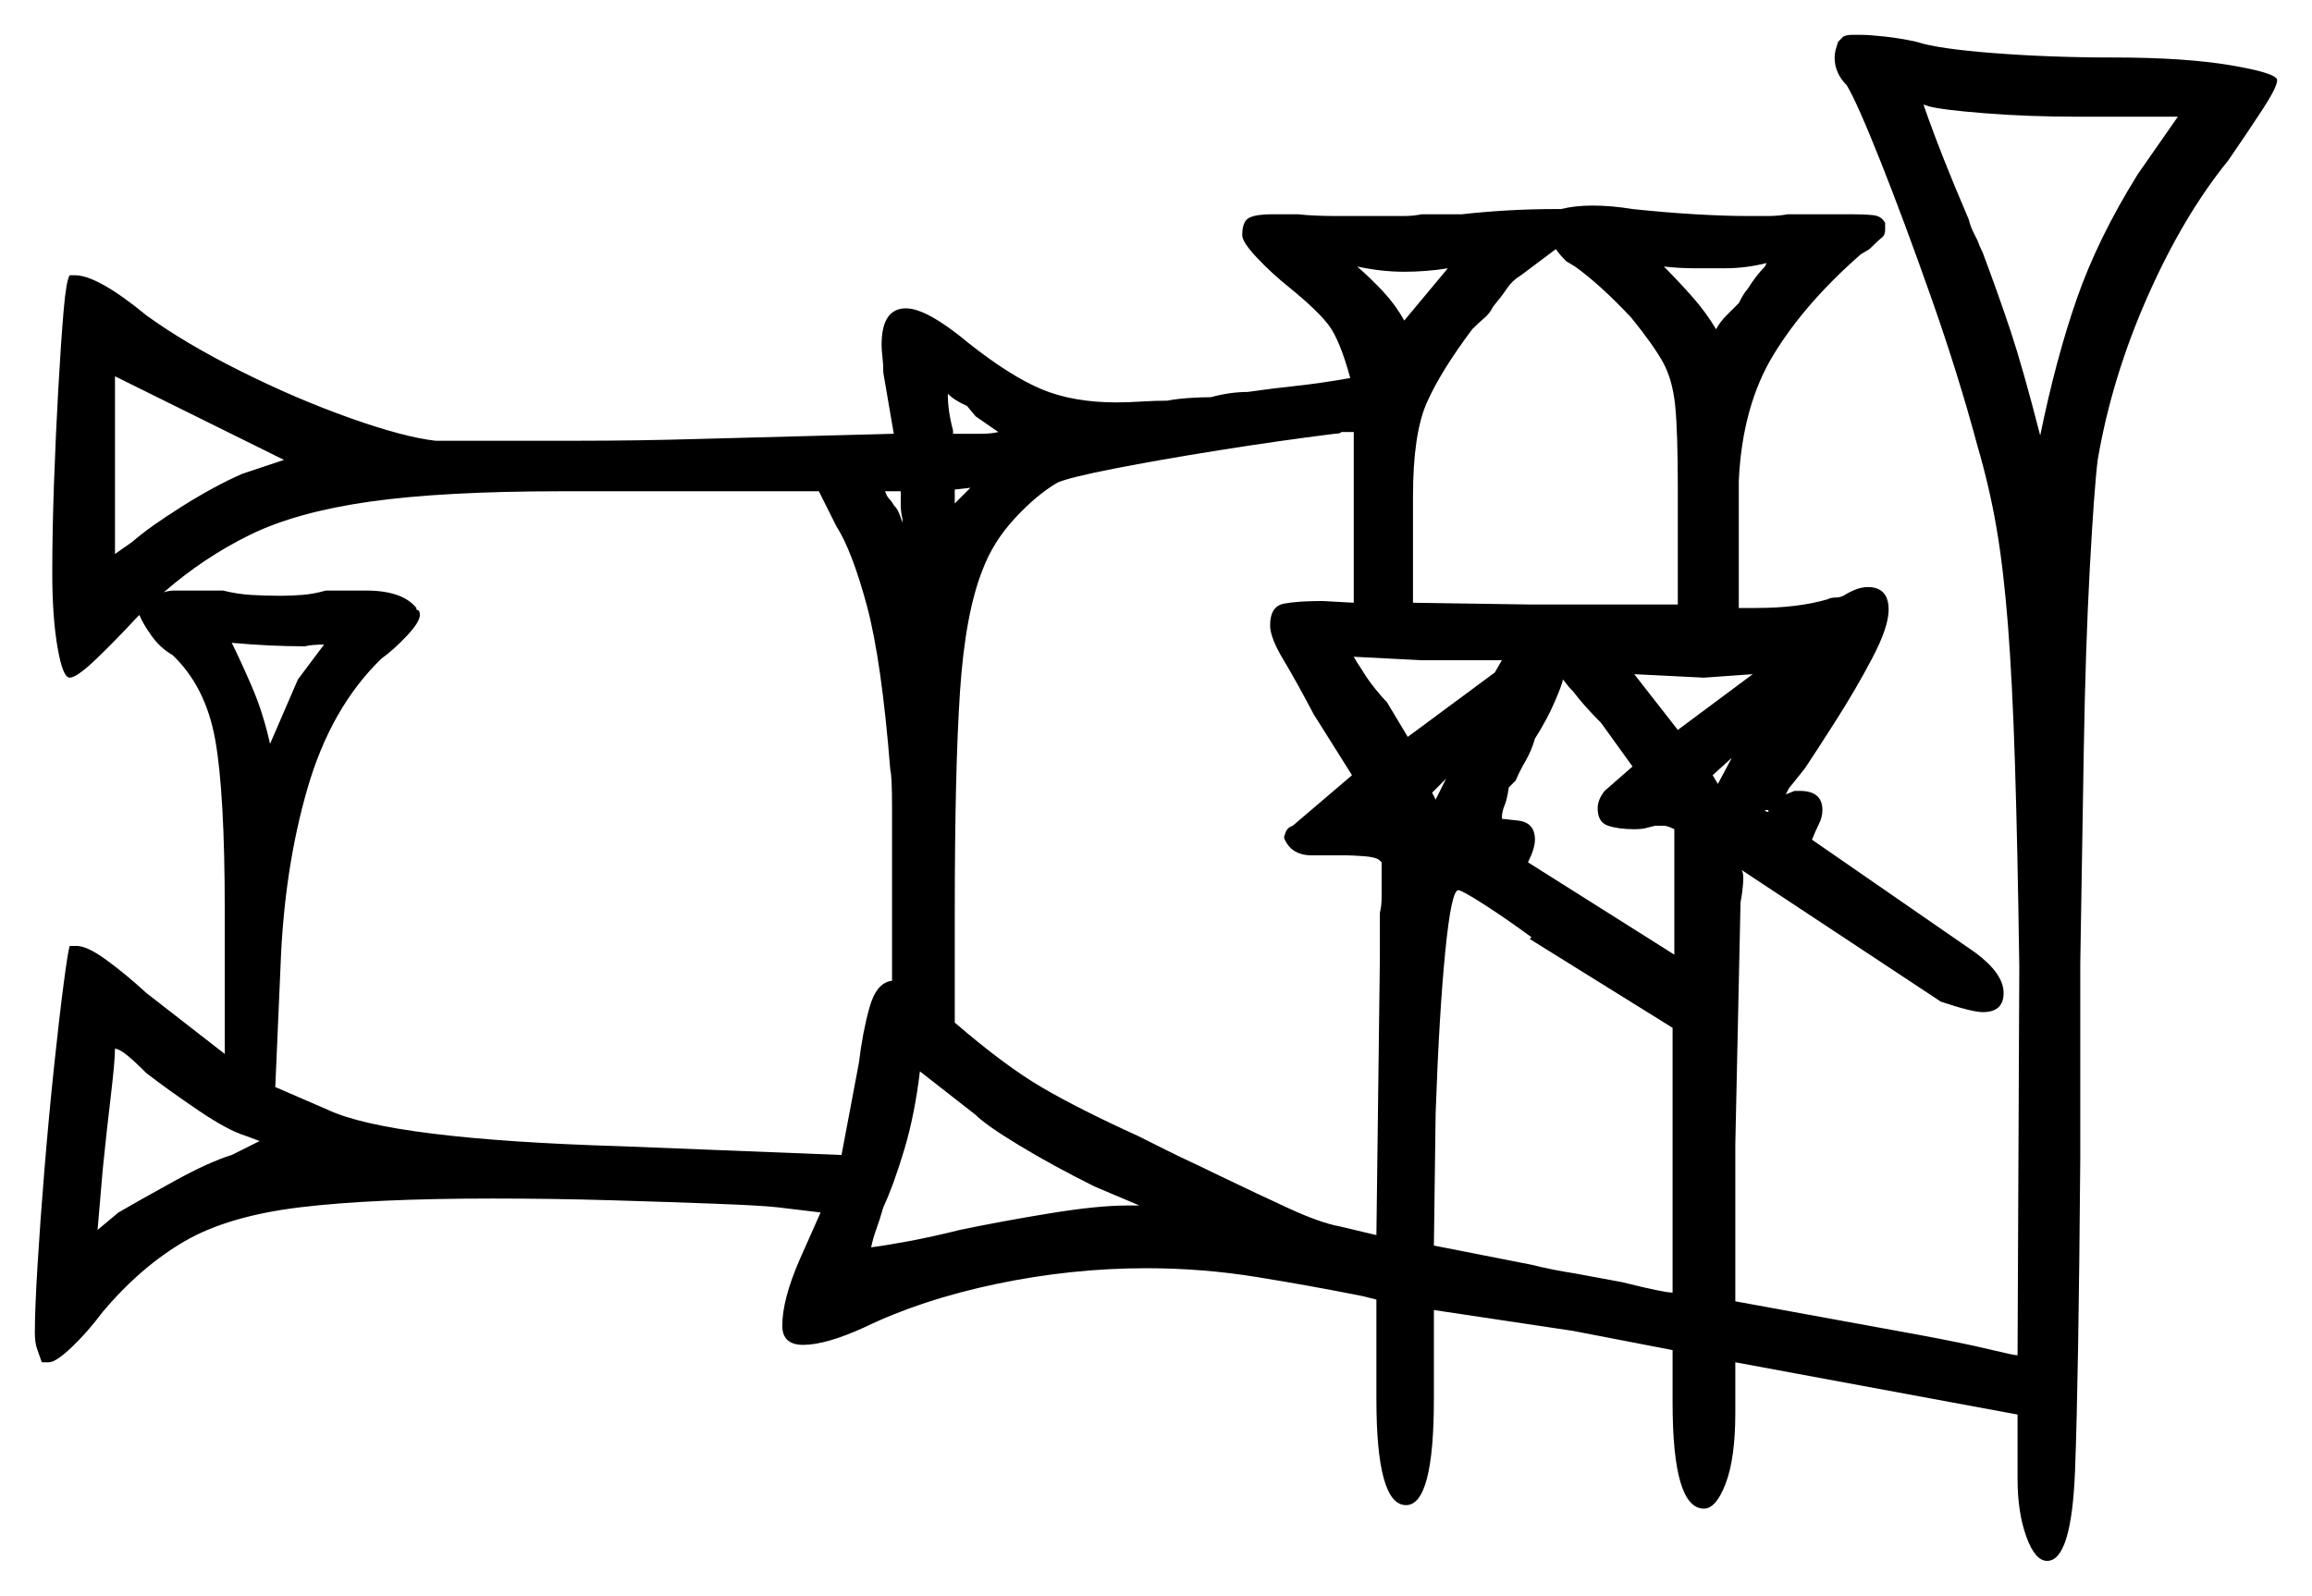 <svg xmlns="http://www.w3.org/2000/svg" width="663.5" height="458.0" viewBox="0 0 663.5 458.0"><path d="M74.5 327.5 70.5 326.0Q65.5 324.5 57.0 318.75Q48.5 313.0 42.0 308.0Q38.0 304.0 36.0 302.5Q34.0 301.0 33.0 301.0Q33.0 304.5 31.75 315.0Q30.5 325.5 29.5 335.5L28.0 353.0L34.0 348.0Q40.0 344.5 50.0 339.0Q60.0 333.5 66.5 331.5ZM47.0 170.0Q48.5 169.5 50.0 169.5Q51.5 169.5 53.0 169.5H64.0Q68.0 170.5 72.0 170.75Q76.0 171.0 80.5 171.0Q83.5 171.0 86.75 170.75Q90.0 170.5 93.5 169.5H105.0Q115.5 169.5 119.5 174.5V175.0Q120.5 175.0 120.5 176.5Q120.5 178.5 116.75 182.5Q113.0 186.5 109.5 189.0Q95.0 203.0 88.25 226.25Q81.5 249.5 80.5 277.5L79.0 312.0L94.0 318.5Q112.0 327.0 178.5 329.0L241.5 331.5L246.5 305.0Q247.5 296.5 249.5 289.25Q251.5 282.0 256.0 281.5V275.0Q256.0 265.5 256.0 253.5Q256.0 241.5 256.0 232.0Q256.0 222.5 255.5 221.0Q253.0 189.5 248.75 173.75Q244.5 158.0 240.0 151.0L235.0 141.0H161.5Q127.0 141.0 106.0 144.0Q85.0 147.0 71.75 153.5Q58.5 160.0 47.0 170.0ZM280.0 320.0 264.0 307.5Q262.5 320.0 259.5 330.0Q256.5 340.0 253.5 346.5Q252.5 350.0 251.5 352.75Q250.5 355.5 250.0 358.0Q254.0 357.5 260.75 356.25Q267.5 355.0 275.5 353.0Q287.5 350.5 301.25 348.25Q315.0 346.0 323.5 346.0H327.0L314.0 340.5Q302.0 334.5 292.5 328.75Q283.0 323.0 280.0 320.0ZM77.5 213.5 85.5 195.0 93.0 185.0Q89.5 185.0 87.5 185.5Q82.5 185.5 77.25 185.25Q72.0 185.0 66.5 184.5Q69.0 189.5 72.25 197.0Q75.5 204.5 77.5 213.5ZM258.5 141.0H254.0Q254.5 142.5 255.25 143.25Q256.0 144.0 256.5 145.0Q257.5 146.0 258.0 147.25Q258.5 148.5 259.0 150.0V149.0Q258.5 147.0 258.5 144.75Q258.5 142.5 258.5 141.0ZM278.5 140.0 274.0 140.5V144.5Q274.5 144.0 274.5 144.0Q274.5 144.0 275.0 143.5Q276.0 142.5 277.0 141.5Q278.0 140.5 278.5 140.0ZM379.5 172.5 388.5 173.0V124.0H385.0Q384.5 124.5 383.0 124.5Q367.0 126.5 349.75 129.25Q332.5 132.0 319.75 134.5Q307.0 137.0 303.5 138.5Q297.5 142.0 291.25 148.75Q285.0 155.5 282.0 163.5Q277.0 176.0 275.5 198.5Q274.0 221.0 274.0 262.0V293.5Q288.5 306.0 299.25 312.25Q310.0 318.5 326.5 326.0L334.5 330.0Q338.5 332.0 341.75 333.5Q345.0 335.0 348.0 336.5Q361.5 343.0 370.25 347.0Q379.0 351.0 384.5 352.0L395.0 354.5L396.0 275.0V262.0Q396.5 260.0 396.5 257.75Q396.5 255.5 396.5 253.0V247.5L396.0 247.0Q395.0 246.0 391.5 245.75Q388.0 245.5 386.5 245.5H376.5Q370.5 245.5 368.5 240.5Q368.5 240.0 369.0 238.75Q369.5 237.5 371.0 237.0L388.0 222.5L377.0 205.0Q372.0 195.5 368.25 189.25Q364.5 183.0 364.5 179.5Q364.5 174.0 368.5 173.25Q372.5 172.5 379.5 172.5ZM69.5 136.0 81.5 132.0 33.0 108.0V159.0L38.0 155.5Q42.5 151.5 52.0 145.5Q61.5 139.5 69.5 136.0ZM398.0 201.5 404.0 211.5 429.0 193.0 431.0 189.5H408.0L388.5 188.5Q389.0 189.5 391.0 192.5Q392.5 195.0 394.5 197.5Q396.5 200.0 398.0 201.5ZM412.0 229.5 415.0 223.5 411.0 227.5ZM480.0 295.0 439.0 269.5 439.5 269.0Q432.0 263.5 425.75 259.5Q419.5 255.5 418.5 255.5Q416.5 255.5 414.75 273.25Q413.0 291.0 412.0 319.5L411.5 357.5L439.5 363.0Q445.5 364.5 452.0 365.5L465.5 368.0Q477.5 371.0 480.0 371.0ZM468.5 220.0 459.5 207.5Q454.5 202.5 451.5 198.5Q450.0 197.0 449.5 196.25Q449.0 195.5 448.5 195.0Q448.5 196.0 446.25 201.25Q444.0 206.5 440.5 212.0Q439.5 215.5 437.75 218.5Q436.0 221.5 435.0 224.0L433.0 226.0Q432.5 229.5 431.75 231.25Q431.0 233.0 431.0 235.0L435.5 235.5Q440.5 236.0 440.5 241.0Q440.5 243.5 438.5 247.5L480.5 274.0V238.0Q478.5 237.0 477.5 237.0H475.0L473.0 237.5Q471.5 238.0 469.0 238.0Q464.5 238.0 461.5 237.0Q458.5 236.0 458.5 232.0Q458.5 229.5 460.5 227.0ZM469.0 193.5 481.5 209.5 503.0 193.5 489.0 194.5ZM493.0 225.0 497.0 217.5 491.5 222.5ZM507.5 233.0V232.5H506.5Q506.5 233.0 507.5 233.0ZM286.5 124.0Q285.0 123.0 283.25 121.75Q281.5 120.5 280.0 119.5L277.5 116.5Q274.0 115.0 272.0 113.0Q272.0 118.0 273.5 123.5V124.5H281.5Q284.5 124.5 286.5 124.0ZM403.0 92.0 415.5 77.0Q412.5 77.5 409.25 77.75Q406.0 78.0 403.0 78.0Q396.5 78.0 389.5 76.5Q393.5 80.0 397.0 83.75Q400.5 87.5 403.0 92.0ZM468.0 91.0Q459.0 81.5 452.0 76.5L449.5 75.0Q447.5 73.0 446.5 71.5L436.5 79.0Q434.0 80.5 432.5 82.75Q431.0 85.0 428.5 88.0Q427.5 90.0 426.0 91.25Q424.5 92.5 422.5 94.5Q413.5 106.5 409.5 115.5Q405.5 124.5 405.5 142.5V173.0L439.0 173.5H481.5V140.0Q481.5 124.0 480.75 116.5Q480.0 109.0 477.25 104.0Q474.5 99.0 468.0 91.0ZM501.5 83.0Q504.0 79.0 506.5 76.5L507.0 75.5Q501.0 77.0 495.0 77.0Q491.0 77.0 486.5 77.0Q482.0 77.0 477.5 76.5Q481.5 80.5 485.5 85.0Q489.5 89.5 492.5 94.5Q493.5 92.5 495.5 90.5Q497.5 88.5 499.0 87.0Q500.5 84.0 501.5 83.0ZM625.0 33.5H596.5Q582.0 33.5 569.5 32.5Q557.0 31.5 553.5 30.5L552.0 30.0Q553.0 33.0 555.25 39.0Q557.5 45.0 561.0 53.5L565.0 63.0Q565.5 65.0 566.25 66.5Q567.0 68.0 567.5 69.0Q568.0 70.5 569.0 72.5Q573.5 84.5 577.0 95.0Q580.5 105.5 585.5 125.0Q590.0 103.0 596.0 85.75Q602.0 68.5 613.5 50.0ZM527.5 12.0 529.0 10.5Q530.0 10.0 531.5 10.0Q533.0 10.0 534.0 10.0Q536.5 10.0 541.0 10.5Q545.5 11.0 550.0 12.0Q556.0 14.0 572.25 15.25Q588.5 16.5 606.5 16.5Q627.0 16.5 640.25 18.75Q653.5 21.0 653.5 23.0Q653.5 25.0 649.25 31.5Q645.0 38.0 639.5 46.0Q626.5 62.0 616.25 85.25Q606.0 108.5 602.0 132.0Q601.0 140.0 599.75 162.75Q598.5 185.5 598.0 215.5Q597.5 245.5 597.0 276.5V332.5Q596.5 396.0 595.5 422.0Q594.5 448.0 587.5 448.0Q584.0 448.0 581.5 441.0Q579.0 434.0 579.0 424.5V406.0L498.0 391.0V405.5Q498.0 418.5 495.25 425.75Q492.5 433.0 489.0 433.0Q480.0 433.0 480.0 402.5V387.5L451.5 382.0L411.5 376.0V401.5Q411.5 432.0 403.5 432.0Q395.0 432.0 395.0 401.5V373.0L391.0 372.0Q376.0 369.0 360.5 366.5Q345.0 364.0 329.0 364.0Q307.5 364.0 286.0 368.5Q264.5 373.0 248.0 381.0Q237.0 386.0 230.5 386.0Q224.5 386.0 224.5 380.5Q224.5 373.0 229.5 361.5L235.5 348.0L223.0 346.5Q218.5 346.0 205.5 345.5Q192.5 345.0 175.5 344.5Q158.5 344.0 141.5 344.0Q107.0 344.0 86.25 346.5Q65.5 349.0 53.0 356.25Q40.5 363.5 29.5 376.5Q25.0 382.5 20.5 386.75Q16.0 391.0 14.0 391.0H12.0Q11.5 389.5 10.75 387.5Q10.0 385.5 10.0 382.5Q10.0 376.0 10.75 363.5Q11.5 351.0 12.75 335.75Q14.0 320.5 15.5 306.25Q17.0 292.0 18.25 282.5Q19.5 273.0 20.0 271.5H22.0Q25.0 271.5 30.5 275.5Q36.0 279.5 42.0 285.0L64.5 302.5V261.5Q64.5 227.5 61.75 212.25Q59.0 197.0 49.5 188.0Q46.0 186.0 43.5 182.5Q41.0 179.0 40.0 176.5Q39.5 177.0 39.5 177.0Q39.5 177.0 39.0 177.5Q33.0 184.0 27.5 189.25Q22.0 194.5 20.0 194.5Q18.0 194.5 16.5 185.75Q15.0 177.0 15.0 164.5Q15.0 152.5 15.5 138.5Q16.0 124.5 16.75 111.25Q17.5 98.0 18.25 89.25Q19.0 80.5 20.0 79.0H21.5Q28.0 79.0 42.0 90.5Q53.0 98.5 69.0 106.5Q85.0 114.5 100.5 120.0Q116.0 125.5 125.0 126.5H138.0Q149.5 126.5 166.25 126.5Q183.0 126.5 200.0 126.0L256.5 124.5L253.5 107.0Q253.5 104.5 253.25 102.5Q253.0 100.5 253.0 99.0Q253.0 88.5 260.0 88.5Q266.0 88.5 278.0 98.5Q290.0 108.0 299.0 111.75Q308.0 115.5 320.5 115.5Q323.5 115.5 327.5 115.25Q331.5 115.0 335.0 115.0Q337.5 114.5 341.0 114.25Q344.5 114.0 347.5 114.0Q353.0 112.5 358.0 112.5Q365.0 111.5 372.0 110.75Q379.0 110.0 387.5 108.5Q384.5 97.5 381.25 93.25Q378.0 89.0 370.0 82.5Q365.0 78.5 360.75 74.0Q356.5 69.5 356.5 67.5Q356.5 63.5 358.5 62.5Q360.5 61.5 365.0 61.5H372.5Q377.0 62.0 383.25 62.0Q389.5 62.0 398.0 62.0Q400.5 62.0 403.0 62.0Q405.5 62.0 408.0 61.5H419.5Q433.0 60.0 446.5 60.0H448.0Q450.0 59.5 452.25 59.25Q454.5 59.0 457.0 59.0Q462.5 59.0 468.5 60.0Q478.0 61.0 486.5 61.5Q495.0 62.0 501.5 62.0Q504.0 62.0 507.25 62.0Q510.5 62.0 513.0 61.5H531.5Q535.0 61.5 537.5 61.75Q540.0 62.0 541.0 64.0V66.0Q541.0 67.5 540.0 68.25Q539.0 69.0 536.5 71.5L534.0 73.0Q518.0 87.0 509.0 101.75Q500.0 116.5 499.0 138.0V174.5H504.0Q516.0 174.5 524.5 172.0Q525.5 171.5 526.75 171.5Q528.0 171.5 529.0 171.0Q533.0 168.5 536.0 168.5Q542.0 168.5 542.0 175.0Q542.0 180.0 537.25 189.0Q532.5 198.0 526.75 207.0Q521.0 216.0 518.0 220.5L514.0 225.5Q513.5 226.0 513.25 226.5Q513.0 227.0 512.5 228.0L515.0 227.0H516.5Q523.0 227.0 523.0 232.5Q523.0 234.5 522.0 236.5Q521.0 238.5 520.0 241.0Q531.5 249.0 543.5 257.25Q555.5 265.5 567.0 273.5Q575.0 279.5 575.0 285.0Q575.0 290.5 569.0 290.5Q566.0 290.5 557.0 287.5L499.5 249.5Q500.5 250.0 500.25 253.25Q500.0 256.5 499.5 259.0L498.0 328.5V373.5L550.0 383.0Q563.5 385.5 570.75 387.25Q578.0 389.0 579.0 389.0L579.5 277.5Q579.0 242.5 578.25 219.0Q577.5 195.5 576.25 179.5Q575.0 163.5 573.0 151.75Q571.0 140.0 567.5 128.0Q562.0 107.5 554.25 85.5Q546.5 63.5 539.75 46.5Q533.0 29.5 530.0 24.5Q526.5 21.0 526.5 16.5Q526.5 15.5 526.75 14.5Q527.0 13.5 527.5 12.0Z" fill="black" /></svg>